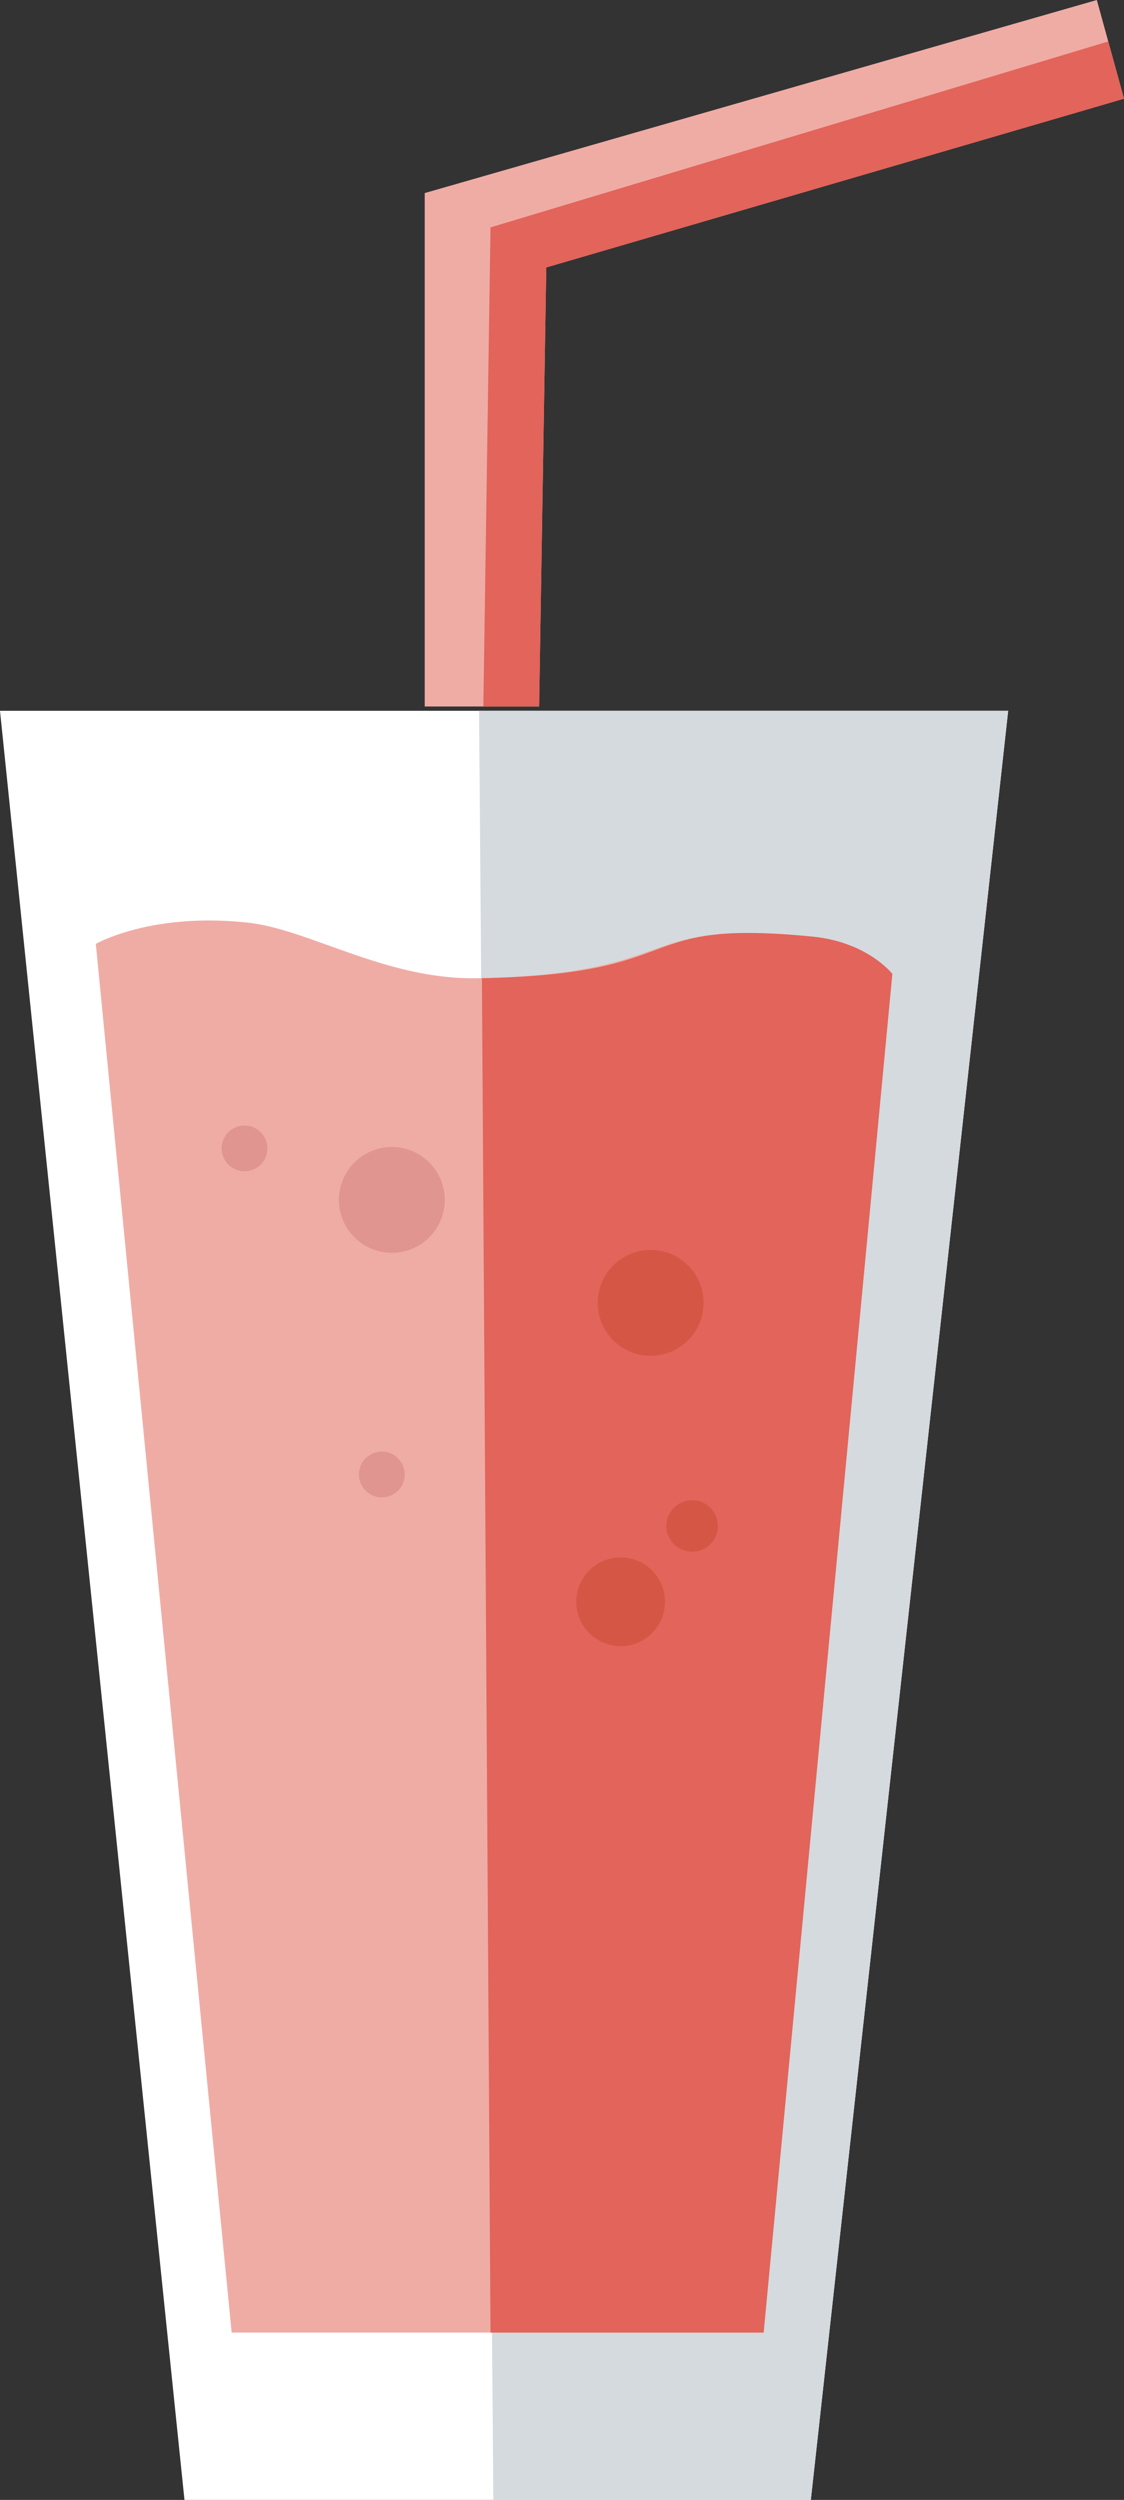 <?xml version="1.0" encoding="utf-8"?>
<!-- Generator: Adobe Illustrator 23.0.3, SVG Export Plug-In . SVG Version: 6.00 Build 0)  -->
<svg version="1.1" id="Layer_1" xmlns="http://www.w3.org/2000/svg" xmlns:xlink="http://www.w3.org/1999/xlink" x="0px" y="0px"
	 viewBox="0 0 78.6 174.8" style="enable-background:new 0 0 78.6 174.8;" xml:space="preserve">
<rect x="0" y="0" width="78.6" height="174.8" fill="#333333" stroke="none"/>
<style type="text/css">
	.st0{fill:#FFFFFF;}
	.st1{fill:#D4DADE;}
	.st2{fill:#EFACA5;}
	.st3{fill:#E2645A;}
	.st4{fill:#E09590;}
	.st5{fill:#D65645;}
</style>
<polygon class="st0" points="0,49.7 70.5,49.7 56.7,174.8 12.9,174.8 "/>
<polygon class="st1" points="70.5,49.7 56.7,174.8 34.5,174.8 33.5,49.7 "/>
<path class="st2" d="M6.7,66c0,0,3.8-2.2,10.5-1.5c4.3,0.4,9.7,4,16.1,3.9c15-0.3,10.6-4.2,23.6-2.9c3.8,0.4,5.5,2.6,5.5,2.6l-9,95
	H16.2L6.7,66z"/>
<path class="st3" d="M33.7,68.4c15-0.3,10.2-4.2,23.2-2.9c3.8,0.4,5.5,2.6,5.5,2.6l-9,95H34.3L33.7,68.4z"/>
<g>
	<polygon class="st2" points="37.7,49.4 29.7,49.4 29.7,13.5 76.7,0 78.6,6.9 38.2,18.7 	"/>
	<polygon class="st3" points="33.8,49.4 37.7,49.4 38.2,18.7 78.6,6.9 77.5,2.9 34.3,15.9 	"/>
</g>
<circle class="st4" cx="27.4" cy="83.9" r="3.7"/>
<circle class="st4" cx="26.7" cy="103.1" r="1.6"/>
<circle class="st4" cx="17.1" cy="80.3" r="1.6"/>
<circle class="st5" cx="45.5" cy="91.1" r="3.7"/>
<circle class="st5" cx="48.4" cy="106.7" r="1.8"/>
<circle class="st5" cx="43.4" cy="112" r="3.1"/>
</svg>
